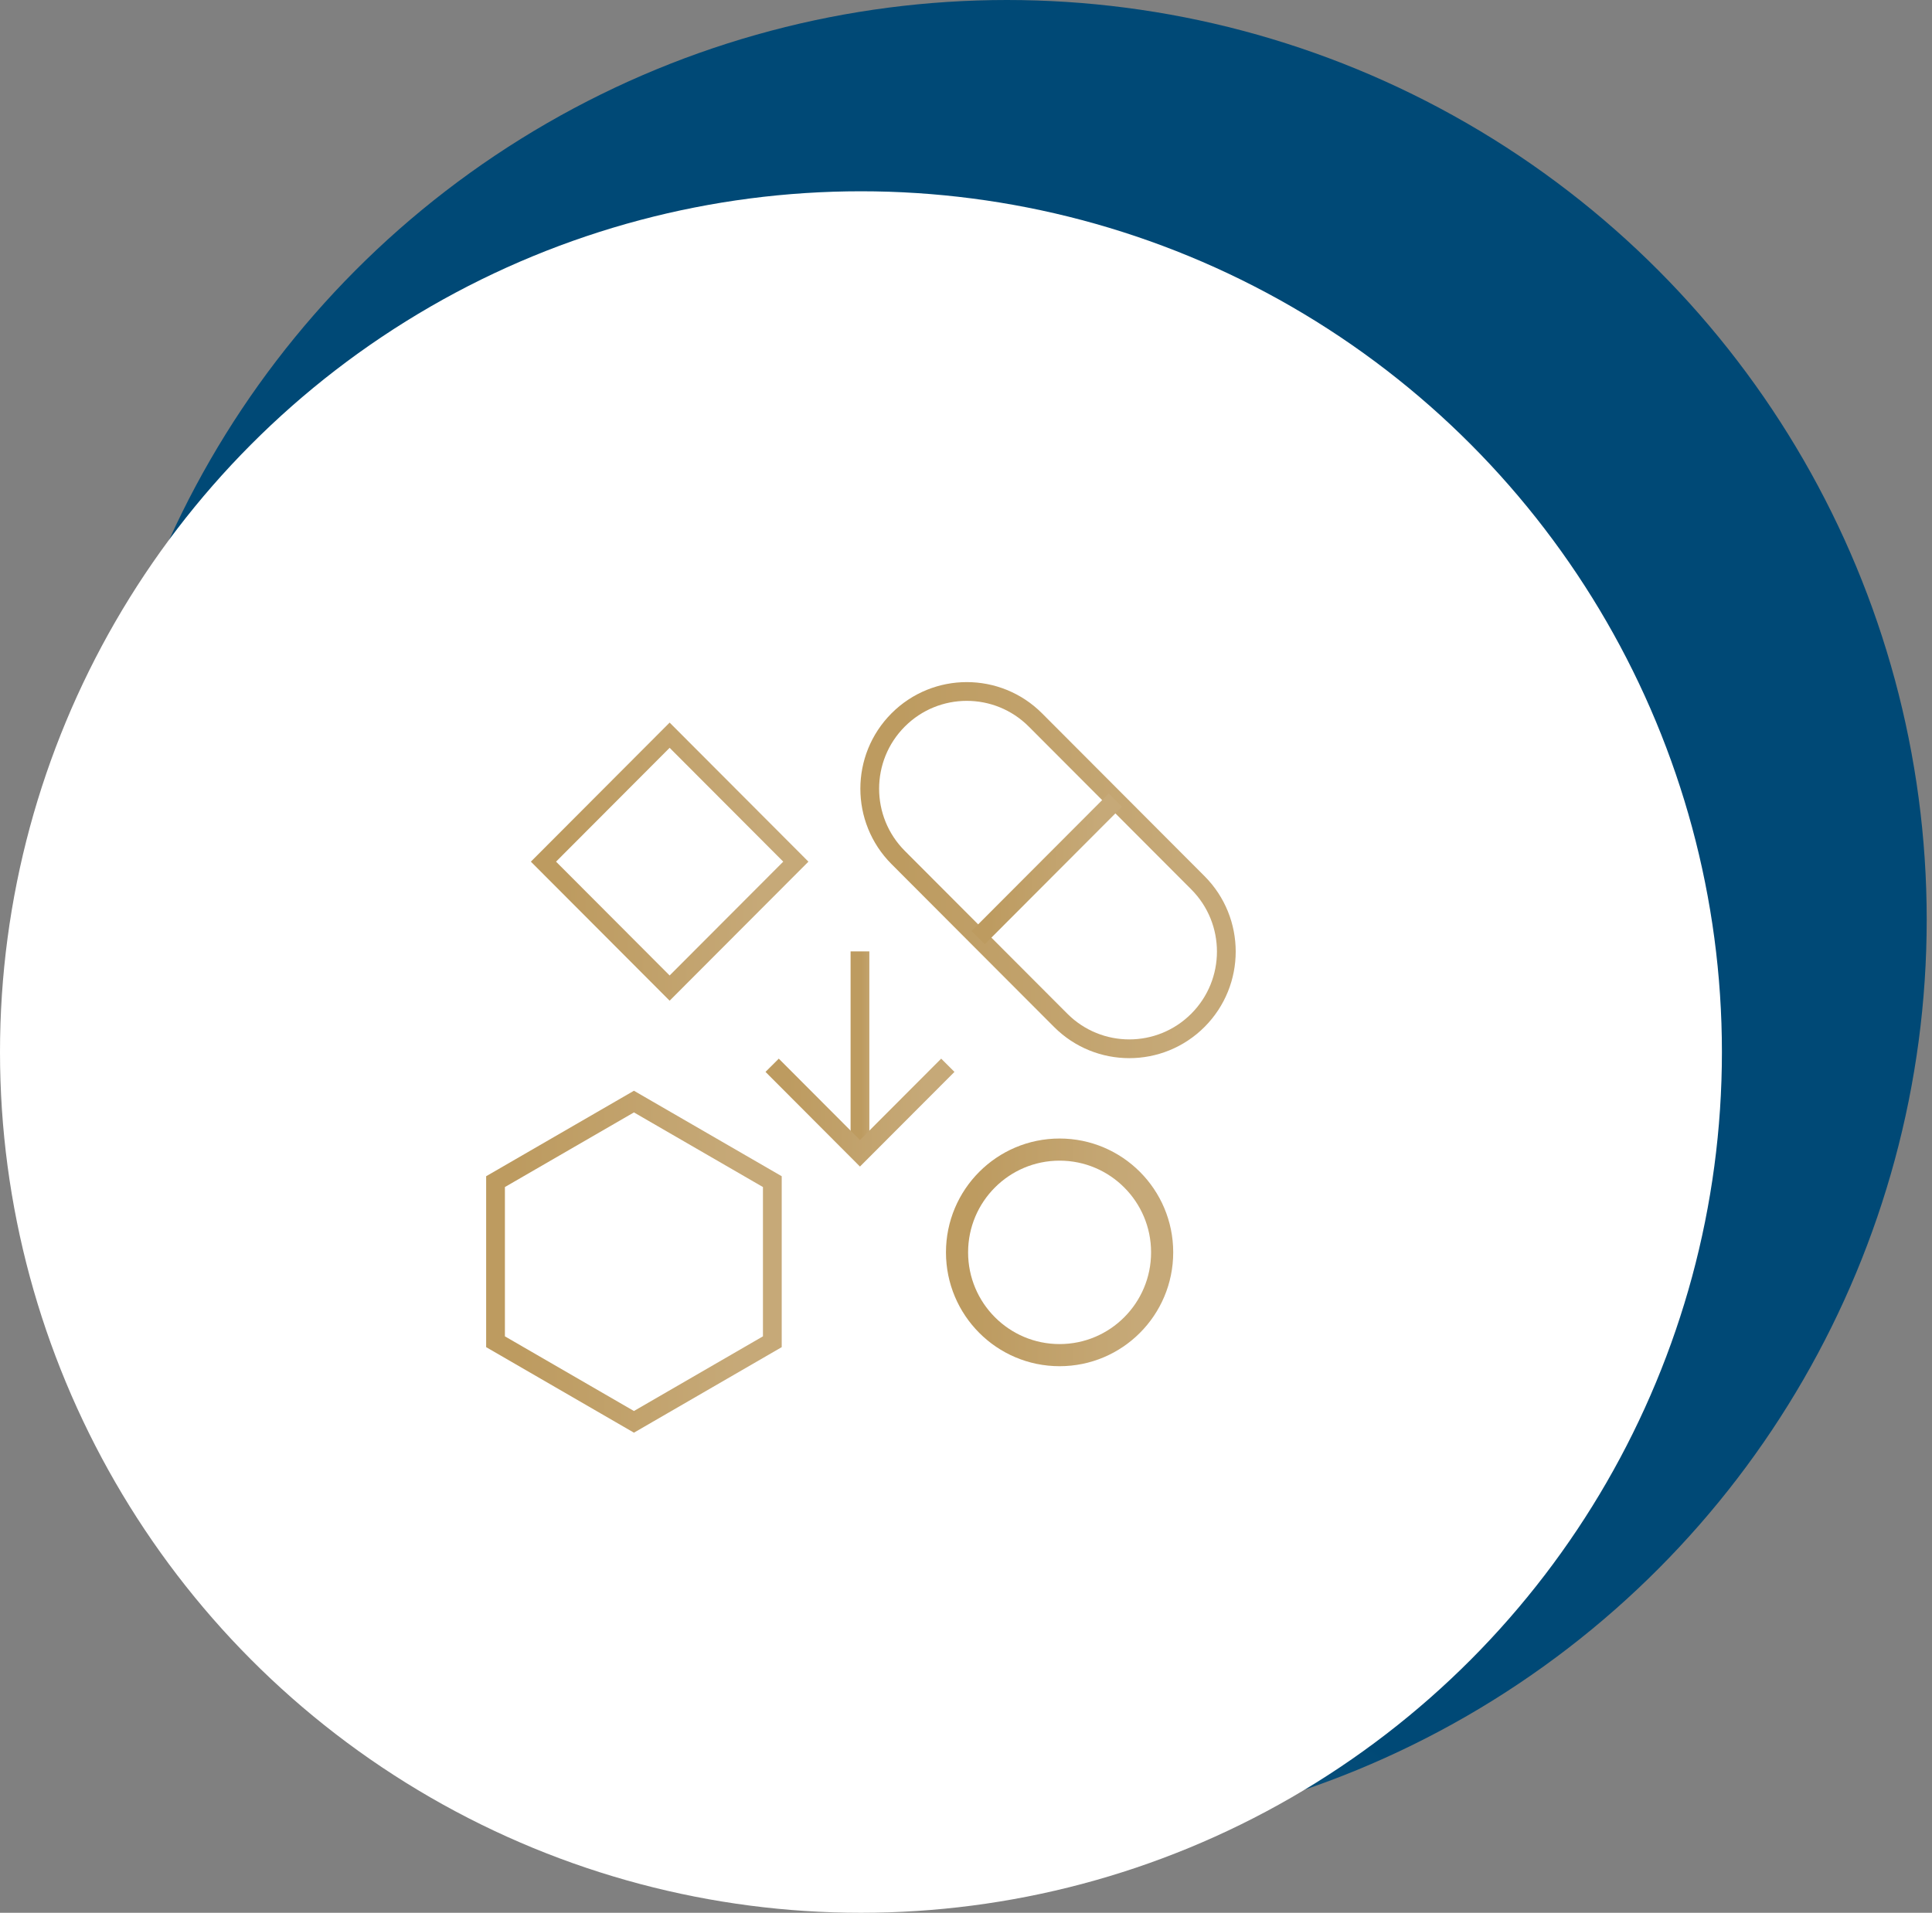 <svg width="103" height="102" viewBox="0 0 103 102" fill="none" xmlns="http://www.w3.org/2000/svg">
<rect x="0" y="0" width="103" height="102" fill="#808080" stroke="none"/>
<circle r="49.038" transform="matrix(-1 0 0 1 53.68 49.038)" fill="url(#paint0_linear_1_1951)"/>
<circle r="45.9" transform="matrix(-1 0 0 1 45.9 56.1)" fill="white"/>
<g clip-path="url(#clip0_1_1951)">
<path d="M56.546 54.407C58.567 56.433 61.843 56.433 63.864 54.408C65.884 52.383 65.884 49.1 63.863 47.074L55.201 38.392C53.18 36.367 49.904 36.367 47.883 38.392C45.863 40.417 45.863 43.7 47.884 45.726L56.546 54.407Z" stroke="url(#paint1_linear_1_1951)" stroke-miterlimit="10"/>
<path d="M42.428 45.948L35.7 39.205L28.973 45.948L35.7 52.69L42.428 45.948Z" stroke="url(#paint2_linear_1_1951)" stroke-width="0.95" stroke-miterlimit="10"/>
<path d="M41.175 71.549V63.011L33.797 58.742L26.418 63.011V71.549L33.797 75.82L41.175 71.549Z" stroke="url(#paint3_linear_1_1951)" stroke-miterlimit="10"/>
<path d="M45.847 50.733V61.499" stroke="url(#paint4_linear_1_1951)" stroke-miterlimit="10"/>
<path d="M50.531 56.806L45.847 61.499L41.165 56.806" stroke="url(#paint5_linear_1_1951)" stroke-miterlimit="10"/>
<path d="M59.465 42.666L52.148 49.999" stroke="url(#paint6_linear_1_1951)" stroke-miterlimit="10"/>
<path d="M56.489 72.263C59.509 72.263 61.957 69.809 61.957 66.782C61.957 63.756 59.509 61.302 56.489 61.302C53.47 61.302 51.022 63.756 51.022 66.782C51.022 69.809 53.47 72.263 56.489 72.263Z" stroke="url(#paint7_linear_1_1951)" stroke-width="1.18" stroke-miterlimit="10"/>
</g>
<defs>
<linearGradient id="paint0_linear_1_1951" x1="85.817" y1="80.913" x2="33.645" y2="6.686" gradientUnits="userSpaceOnUse">
<stop stop-color="#C8DAE5"/>
<stop offset="1" stop-color="#004976"/>
</linearGradient>
<linearGradient id="paint1_linear_1_1951" x1="47.925" y1="46.4" x2="63.043" y2="46.4" gradientUnits="userSpaceOnUse">
<stop stop-color="#BD9B60"/>
<stop offset="1" stop-color="#C6A978"/>
</linearGradient>
<linearGradient id="paint2_linear_1_1951" x1="30.075" y1="45.948" x2="40.775" y2="45.948" gradientUnits="userSpaceOnUse">
<stop stop-color="#BD9B60"/>
<stop offset="1" stop-color="#C6A978"/>
</linearGradient>
<linearGradient id="paint3_linear_1_1951" x1="27.627" y1="67.281" x2="39.362" y2="67.281" gradientUnits="userSpaceOnUse">
<stop stop-color="#BD9B60"/>
<stop offset="1" stop-color="#C6A978"/>
</linearGradient>
<linearGradient id="paint4_linear_1_1951" x1="45.929" y1="56.116" x2="46.724" y2="56.116" gradientUnits="userSpaceOnUse">
<stop stop-color="#BD9B60"/>
<stop offset="1" stop-color="#C6A978"/>
</linearGradient>
<linearGradient id="paint5_linear_1_1951" x1="41.932" y1="59.153" x2="49.38" y2="59.153" gradientUnits="userSpaceOnUse">
<stop stop-color="#BD9B60"/>
<stop offset="1" stop-color="#C6A978"/>
</linearGradient>
<linearGradient id="paint6_linear_1_1951" x1="52.748" y1="46.332" x2="58.566" y2="46.332" gradientUnits="userSpaceOnUse">
<stop stop-color="#BD9B60"/>
<stop offset="1" stop-color="#C6A978"/>
</linearGradient>
<linearGradient id="paint7_linear_1_1951" x1="51.917" y1="66.782" x2="60.614" y2="66.782" gradientUnits="userSpaceOnUse">
<stop stop-color="#BD9B60"/>
<stop offset="1" stop-color="#C6A978"/>
</linearGradient>
<clipPath id="clip0_1_1951">
<rect width="40.8" height="40.8" fill="white" transform="translate(25.5 35.7)"/>
</clipPath>
</defs>
</svg>
